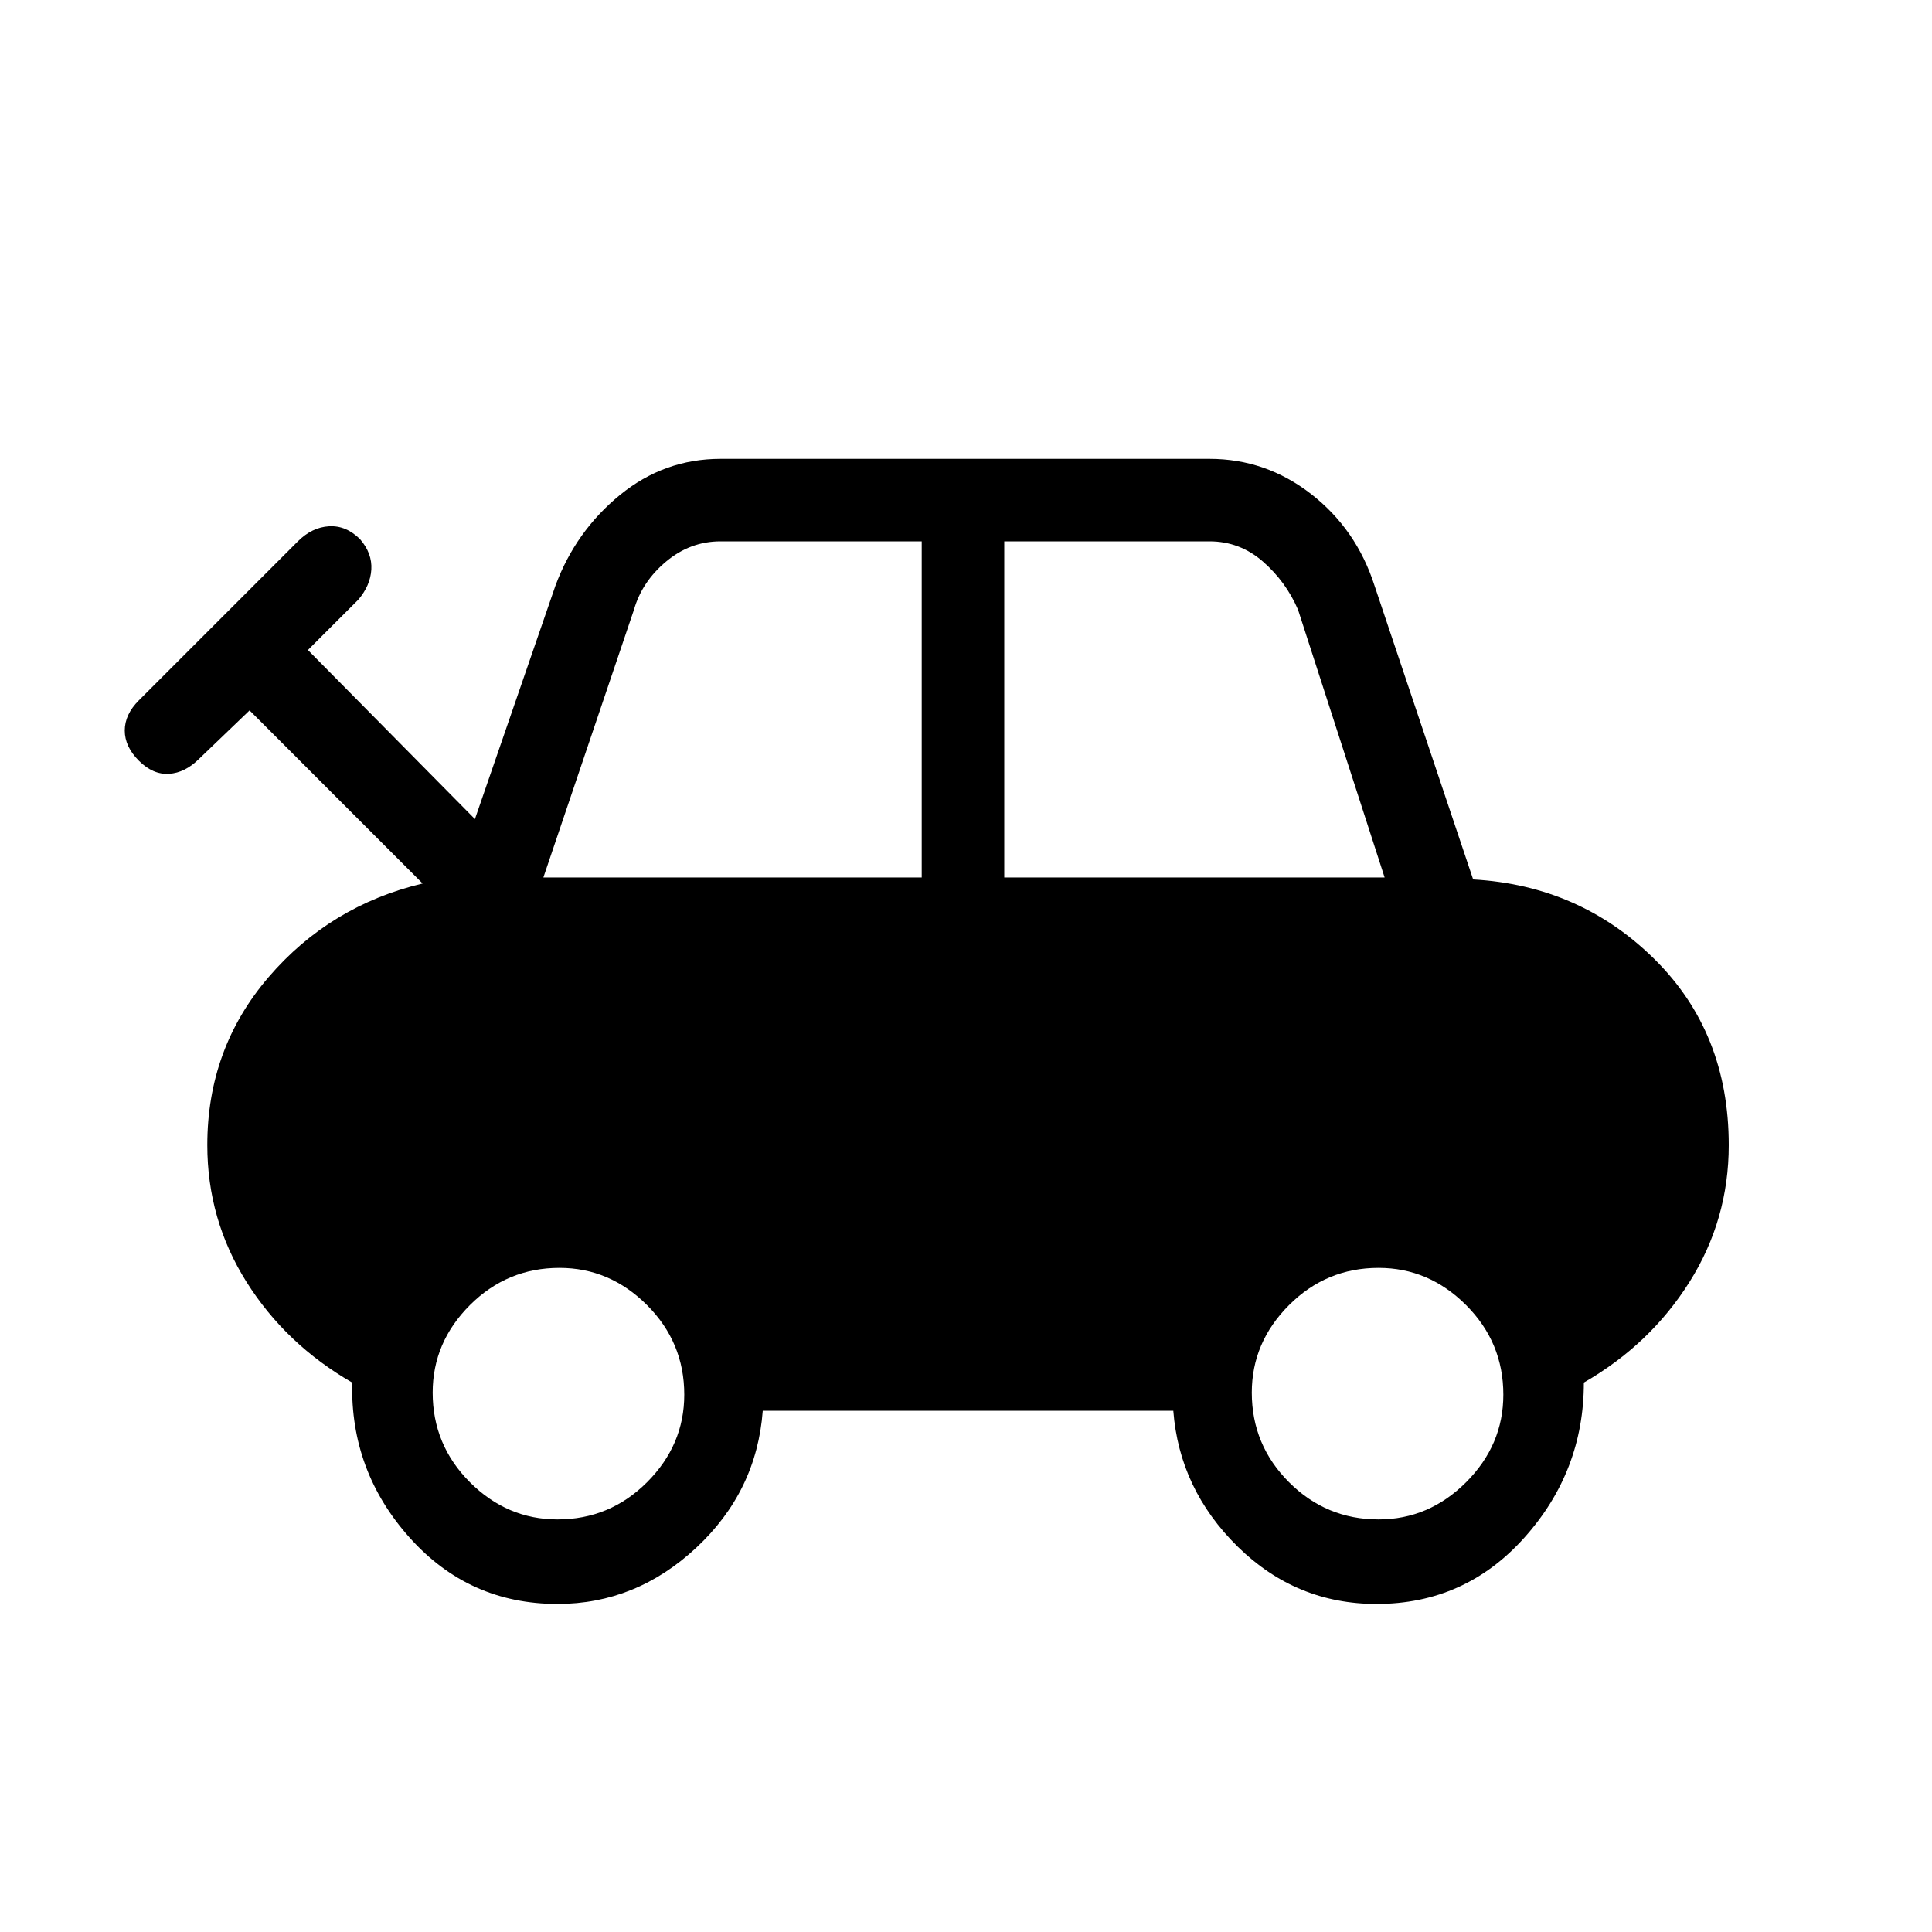 <svg xmlns="http://www.w3.org/2000/svg" height="40" width="40"><path d="M11.542 33.208Q9.708 33.208 8.479 31.833Q7.25 30.458 7.292 28.625Q5.917 27.833 5.104 26.542Q4.292 25.25 4.292 23.708Q4.292 21.708 5.562 20.229Q6.833 18.75 8.75 18.292L5.167 14.708L4.125 15.708Q3.833 16 3.5 16.021Q3.167 16.042 2.875 15.75Q2.583 15.458 2.583 15.125Q2.583 14.792 2.875 14.5L6.167 11.208Q6.458 10.917 6.812 10.896Q7.167 10.875 7.458 11.167Q7.708 11.458 7.688 11.792Q7.667 12.125 7.417 12.417L6.375 13.458L9.833 16.958L11.5 12.125Q11.917 11 12.833 10.25Q13.75 9.5 14.917 9.5H25.042Q26.208 9.5 27.146 10.229Q28.083 10.958 28.458 12.125L30.5 18.208Q32.708 18.333 34.25 19.854Q35.792 21.375 35.792 23.708Q35.792 25.25 34.979 26.542Q34.167 27.833 32.792 28.625Q32.792 30.458 31.562 31.833Q30.333 33.208 28.5 33.208Q26.833 33.208 25.625 32.021Q24.417 30.833 24.292 29.208H15.792Q15.667 30.875 14.417 32.042Q13.167 33.208 11.542 33.208ZM11.25 18.167H19.083V11.208H14.917Q14.292 11.208 13.792 11.625Q13.292 12.042 13.125 12.625ZM20.792 18.167H28.667L26.875 12.625Q26.625 12.042 26.146 11.625Q25.667 11.208 25.042 11.208H20.792ZM11.542 31.458Q12.625 31.458 13.396 30.688Q14.167 29.917 14.167 28.875Q14.167 27.792 13.396 27.021Q12.625 26.25 11.583 26.25Q10.5 26.25 9.729 27.021Q8.958 27.792 8.958 28.833Q8.958 29.917 9.729 30.688Q10.5 31.458 11.542 31.458ZM28.542 31.458Q29.583 31.458 30.354 30.688Q31.125 29.917 31.125 28.875Q31.125 27.792 30.354 27.021Q29.583 26.25 28.542 26.25Q27.458 26.25 26.688 27.021Q25.917 27.792 25.917 28.833Q25.917 29.917 26.688 30.688Q27.458 31.458 28.542 31.458Z"/></svg>